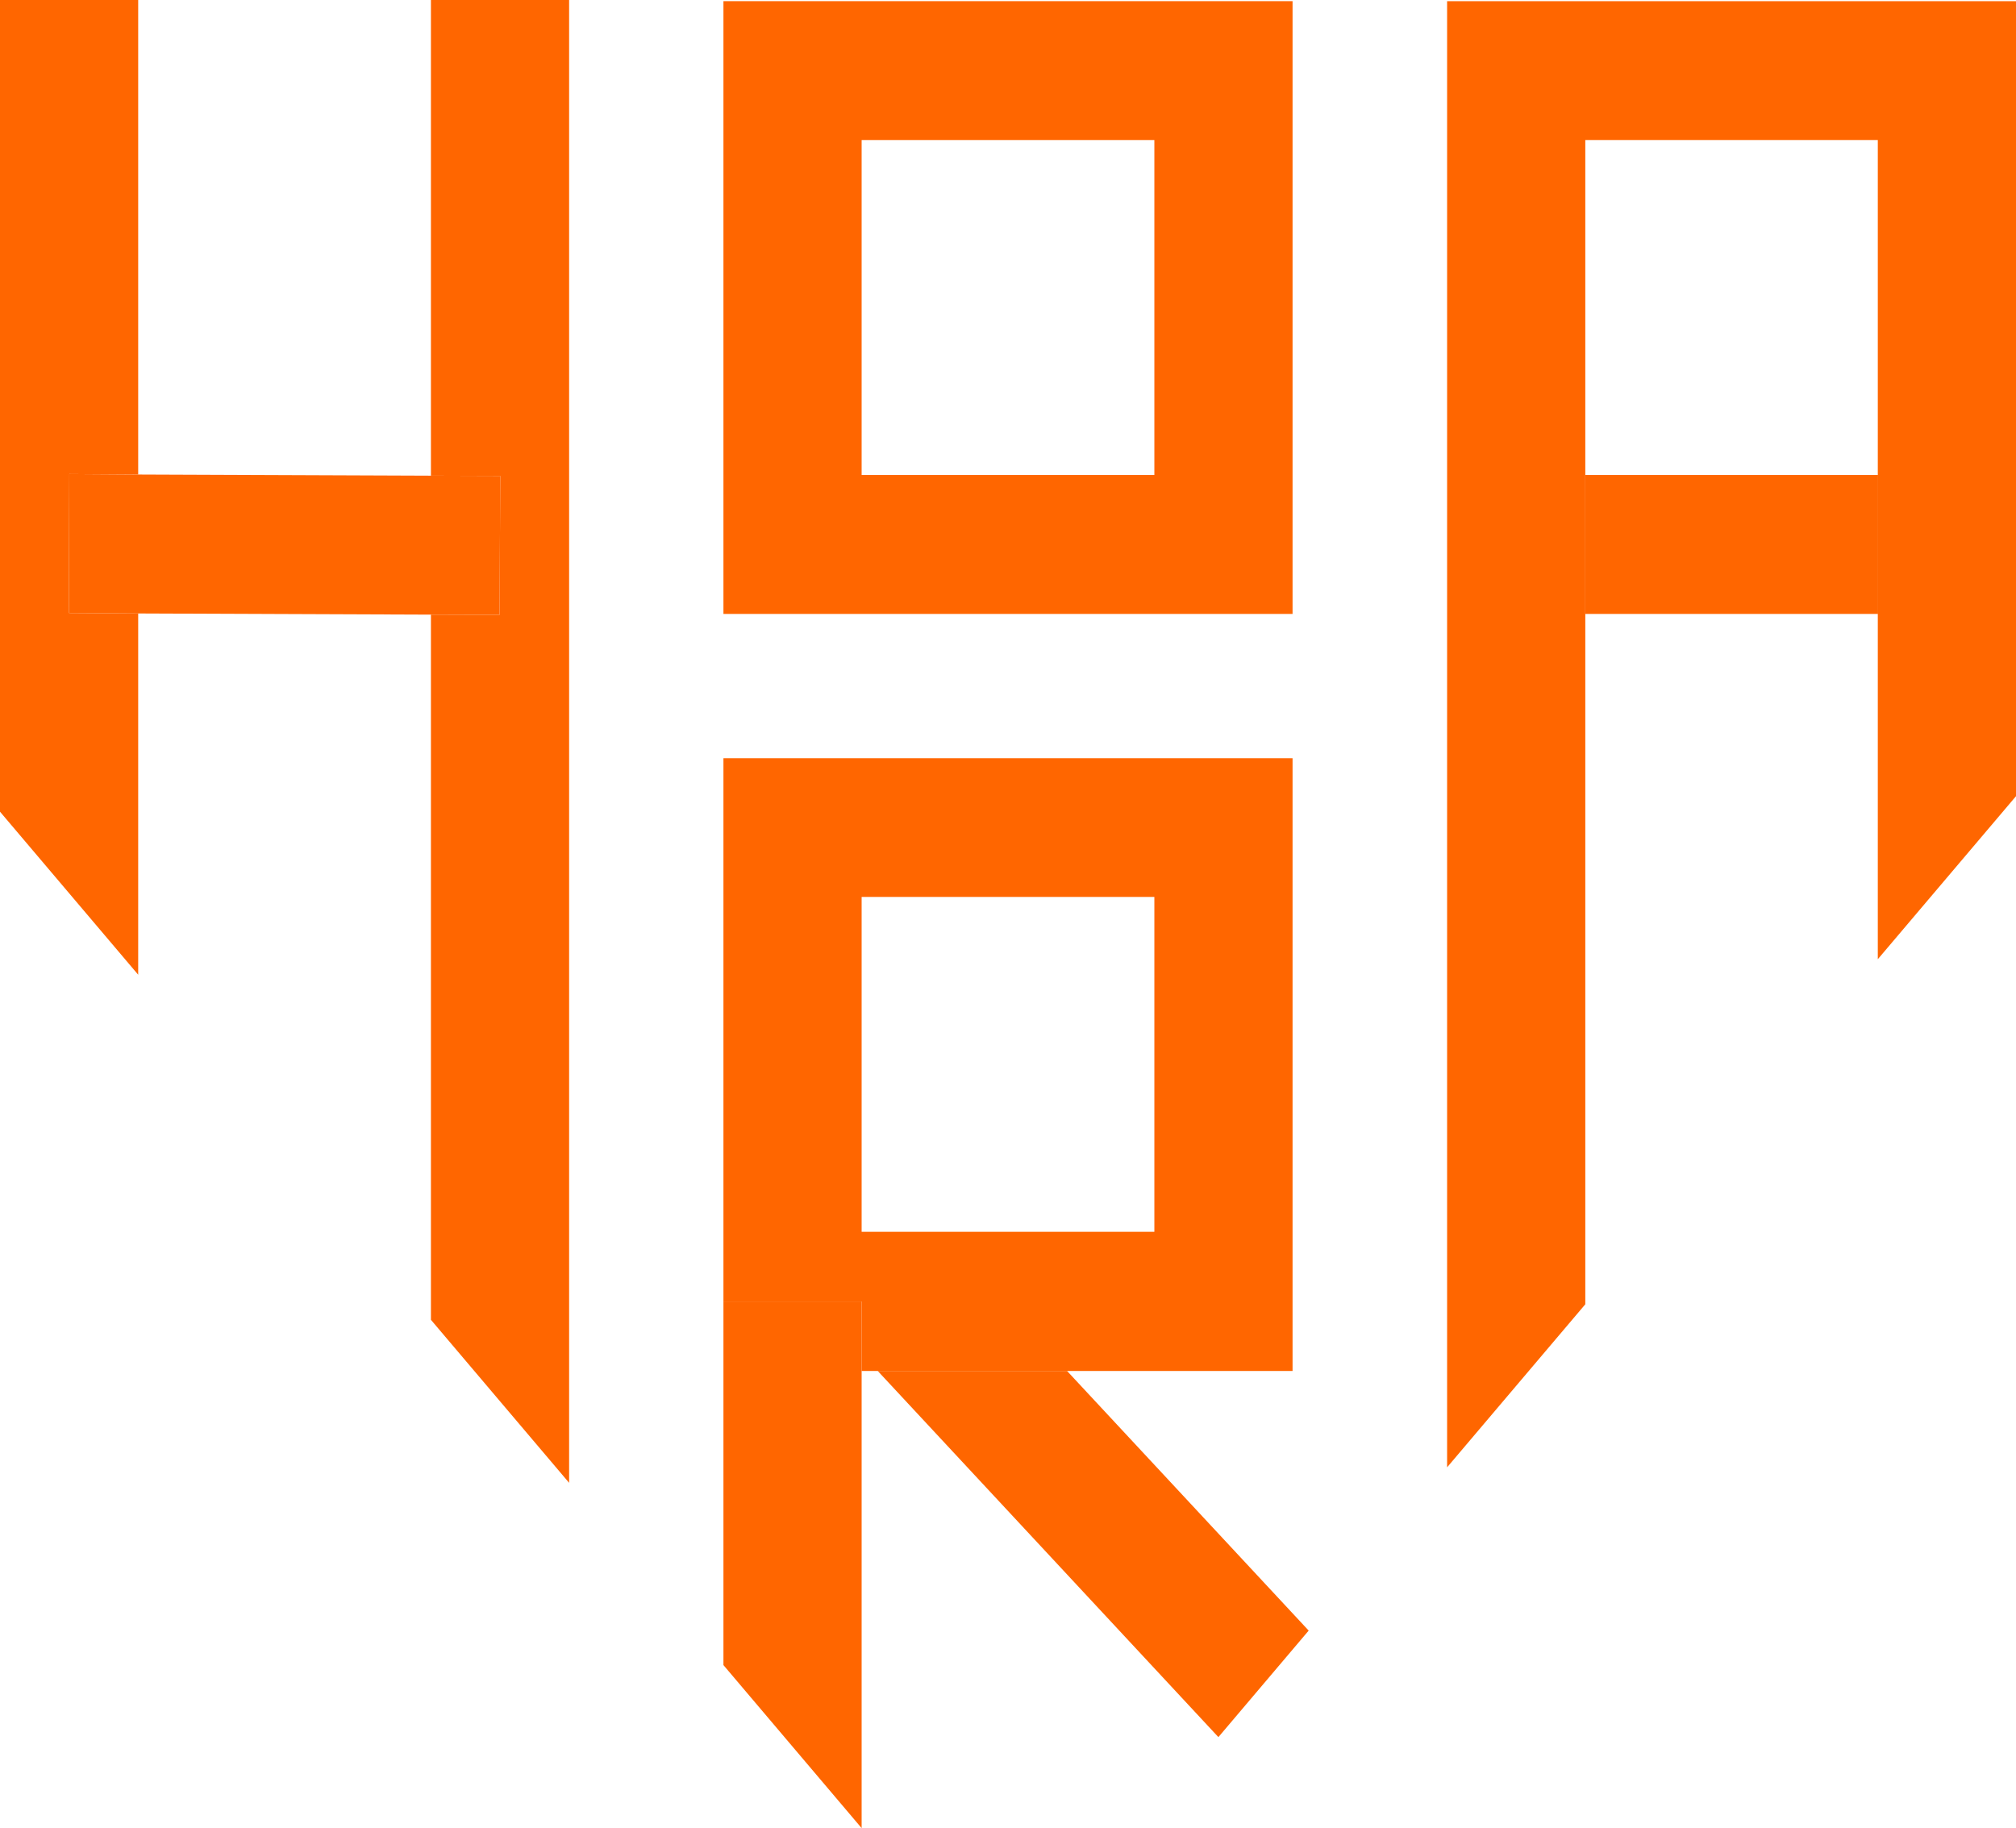 <svg width="204" height="185" viewBox="0 0 204 185" fill="none" xmlns="http://www.w3.org/2000/svg">
<g clip-path="url(#clip0_13_135)">
<path d="M7.015 47.972L13.984 48.019V0H0V82.141L13.984 98.64V62.081L6.969 62.034L7.015 47.972Z" fill="#FF6600"/>
<path d="M50.551 62.221L43.606 62.198V133.559L57.59 150.058V0H43.606V48.137L50.621 48.16L50.551 62.221Z" fill="#FF6600"/>
<path d="M50.551 62.221L50.621 48.16L43.606 48.137L13.984 48.02L7.015 47.973L6.969 62.034L13.984 62.081L43.606 62.198L50.551 62.221Z" fill="#FF6600"/>
<path d="M123.29 175.79L132.426 165.01L107.978 138.738H88.82L123.29 175.79Z" fill="#FF6600"/>
<path d="M190.04 48.066H160.417V62.128H190.04V48.066Z" fill="#FF6600"/>
<path d="M130.795 0.117H73.205V62.128H130.795V0.117ZM116.811 48.066H87.189V14.178H116.811V48.066Z" fill="#FF6600"/>
<path d="M146.433 148.487L160.417 131.989V62.128V48.066V14.178H190.016V48.066V62.128V97.07L204 80.571V0.117H146.433V148.487Z" fill="#FF6600"/>
<path d="M73.205 131.708H87.189V138.738H130.795V76.728H73.205V131.708ZM87.189 90.766H116.811V124.654H87.189V90.766Z" fill="#FF6600"/>
<path d="M87.189 131.708H73.205V138.738V168.501L87.189 185V138.738V131.708Z" fill="#FF6600"/>
</g>
<defs>
<clipPath id="clip0_13_135">
<rect width="204" height="185" fill="white"/>
</clipPath>
</defs>
</svg>
